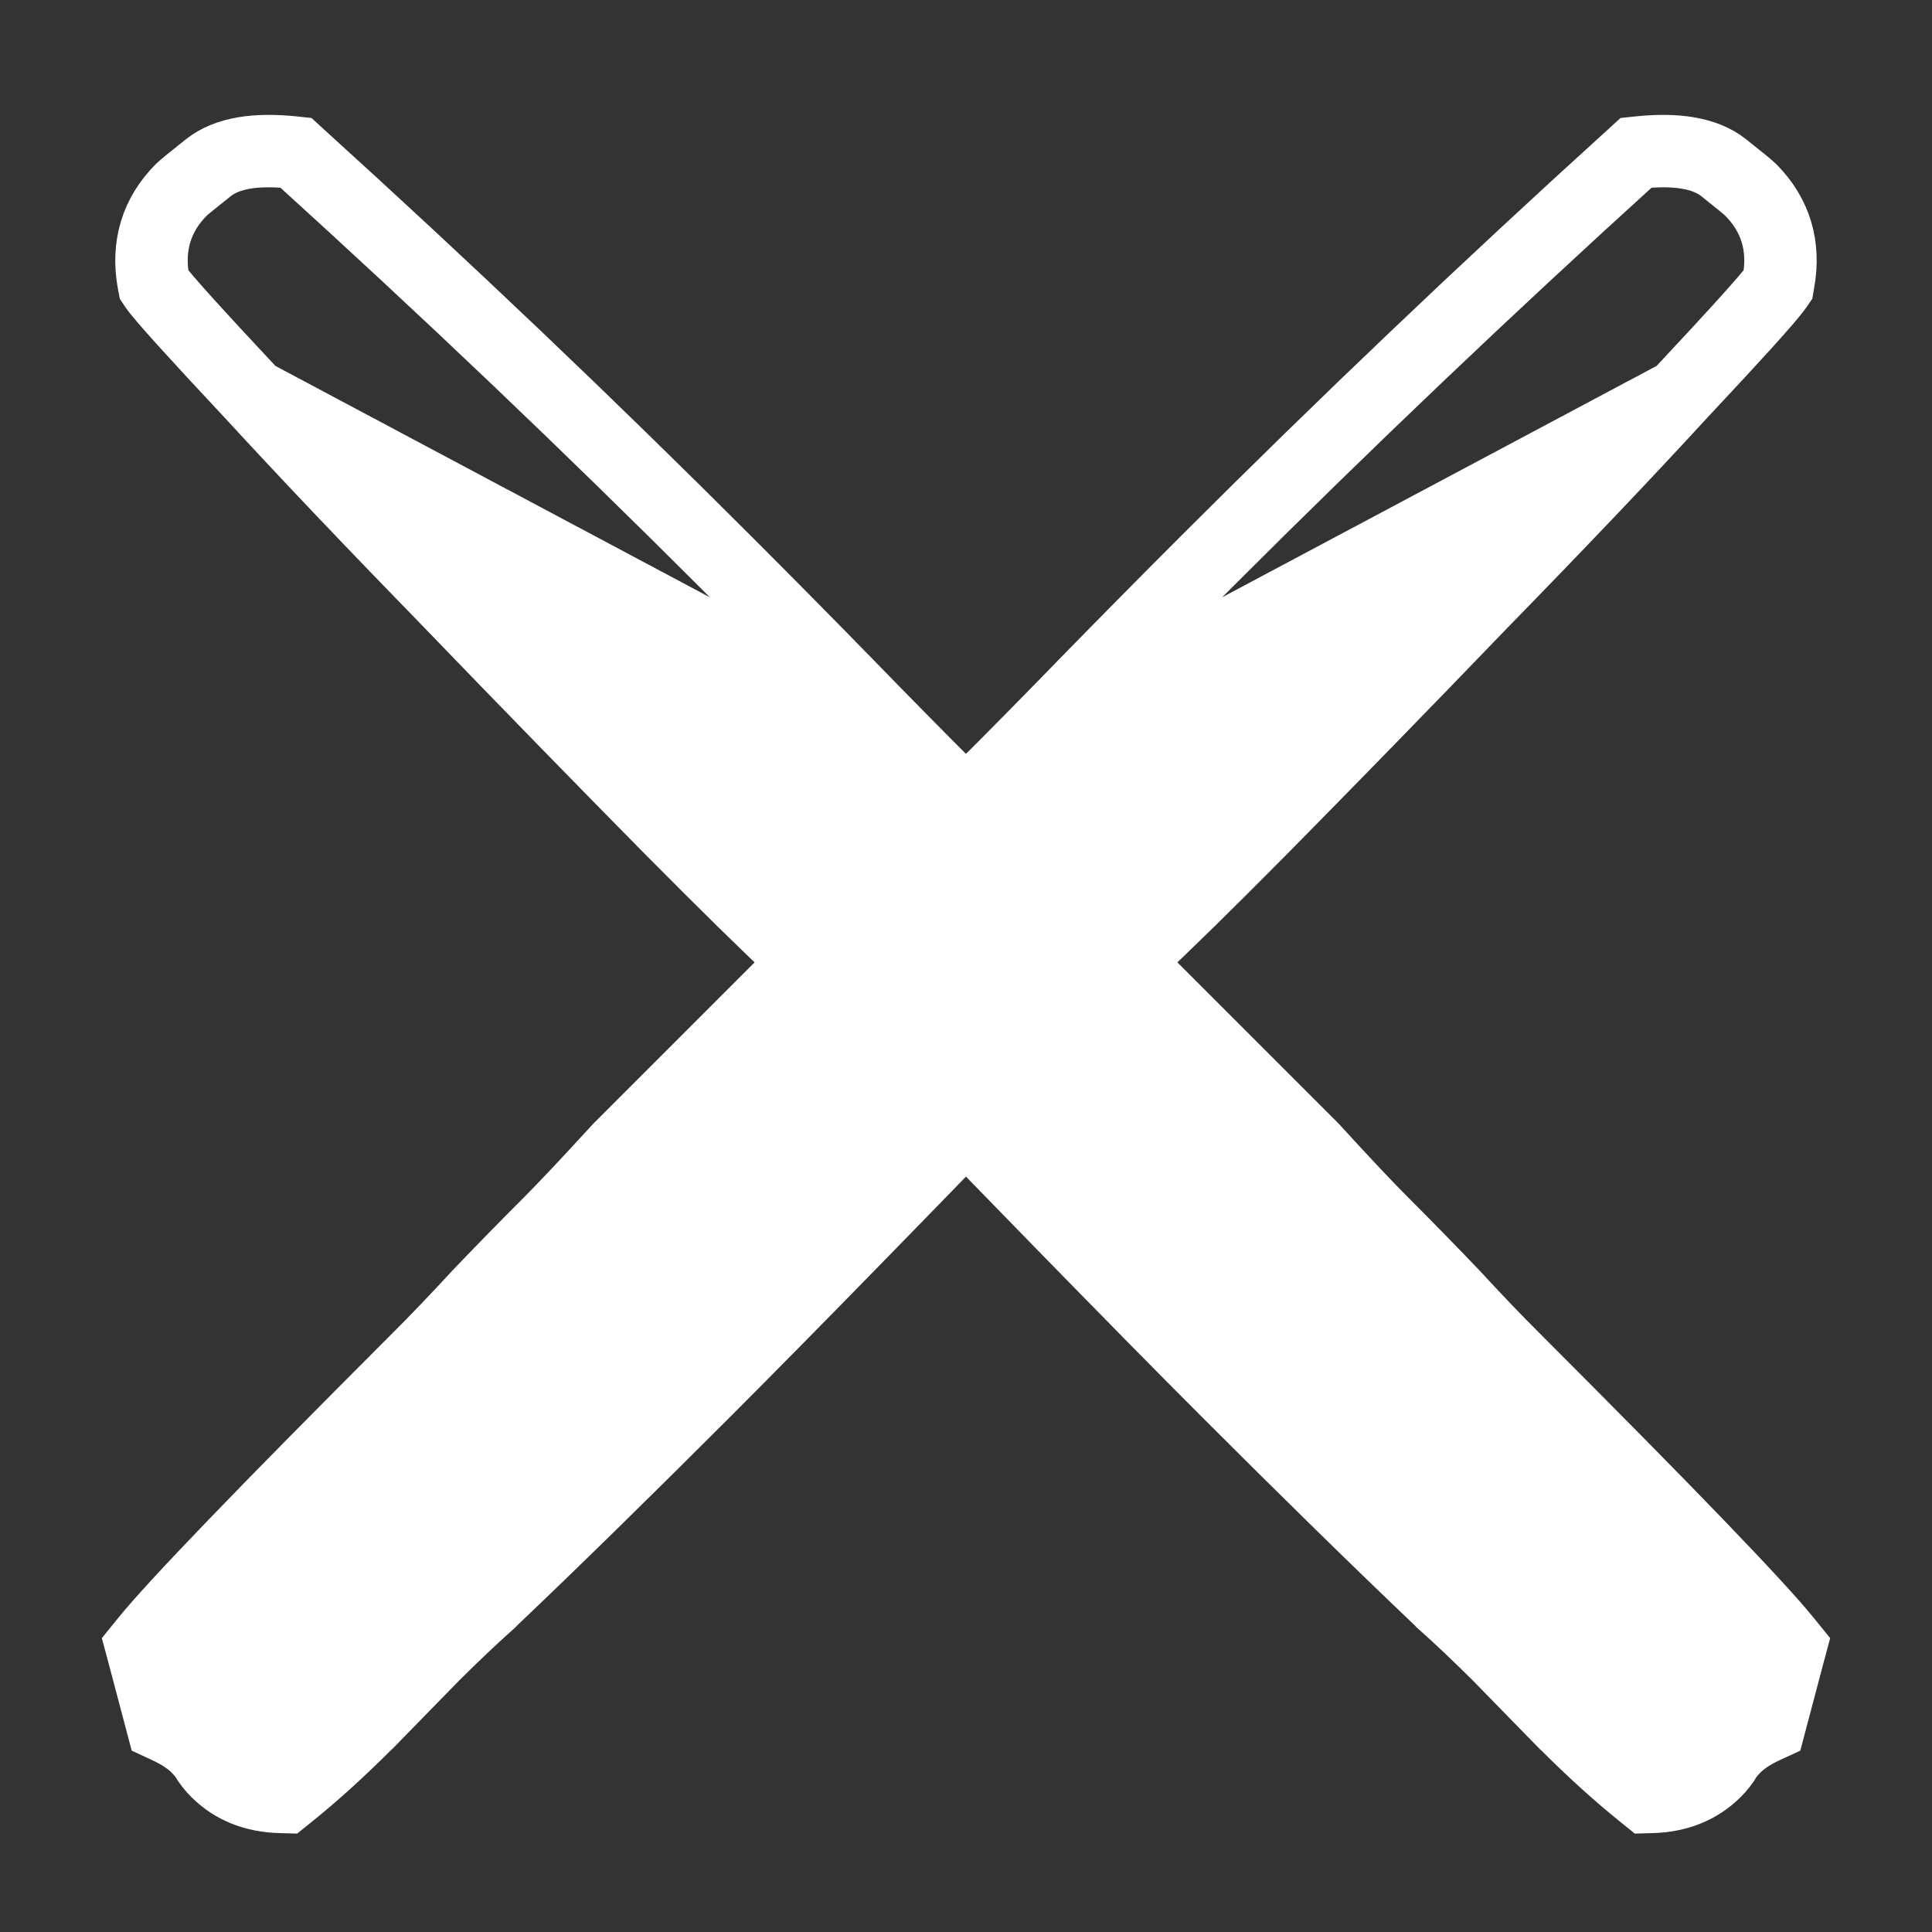 <svg width="16" height="16" viewBox="0 0 16 16" fill="none" xmlns="http://www.w3.org/2000/svg">
<rect x="0" y="0" width="16" height="16" fill="#333333" stroke="none"/>
<path d="M7.086 5.6L7.086 5.6C6.756 5.262 6.421 4.923 6.083 4.585C4.939 3.441 3.759 2.317 2.541 1.213L2.493 1.169L2.427 1.162C2.126 1.132 1.852 1.161 1.664 1.31C1.544 1.405 1.46 1.473 1.433 1.499C1.199 1.733 1.113 2.027 1.173 2.355L1.181 2.397L1.205 2.433C1.241 2.485 1.331 2.588 1.459 2.73C1.591 2.876 1.775 3.075 2.011 3.327C2.475 3.832 3.03 4.415 3.676 5.078C4.314 5.74 4.917 6.358 5.484 6.933L5.484 6.933L5.485 6.934L5.807 7.257C6.203 7.652 6.503 7.94 6.704 8.118C8.236 9.705 9.368 10.866 10.102 11.6C10.77 12.268 11.358 12.844 11.868 13.329L11.868 13.329L11.872 13.334C12.027 13.472 12.181 13.619 12.337 13.774L12.876 14.326L12.876 14.326L12.878 14.327C13.114 14.564 13.338 14.767 13.55 14.937L13.607 14.983L13.68 14.981C13.912 14.975 14.116 14.899 14.275 14.74C14.317 14.698 14.354 14.651 14.384 14.599C14.4 14.578 14.418 14.558 14.437 14.539C14.484 14.491 14.555 14.442 14.655 14.395L14.74 14.356L14.764 14.265L14.911 13.71L14.937 13.613L14.873 13.534C14.634 13.236 13.877 12.451 12.617 11.191C12.461 11.036 12.289 10.856 12.101 10.652L12.101 10.652L12.098 10.649C11.9 10.442 11.708 10.246 11.522 10.06C11.394 9.932 11.2 9.727 10.941 9.443L10.941 9.443L10.935 9.437L8.288 6.79L8.288 6.79L8.282 6.785L7.97 6.497C7.647 6.174 7.353 5.875 7.086 5.6ZM5.941 4.726C6.279 5.064 6.613 5.402 6.943 5.74L2.157 3.191C1.686 2.688 1.424 2.397 1.37 2.319C1.321 2.052 1.389 1.826 1.574 1.641C1.591 1.625 1.662 1.567 1.788 1.467C1.914 1.367 2.12 1.332 2.407 1.361C3.622 2.463 4.8 3.585 5.941 4.726Z" fill="white" stroke="white" stroke-width="0.4"/>
<path d="M8.914 5.6L8.914 5.6C9.244 5.262 9.579 4.923 9.917 4.585C11.061 3.441 12.241 2.317 13.459 1.213L13.507 1.169L13.573 1.162C13.874 1.132 14.148 1.161 14.336 1.31C14.456 1.405 14.54 1.473 14.567 1.499C14.801 1.733 14.887 2.027 14.826 2.355L14.819 2.397L14.794 2.433C14.758 2.485 14.669 2.588 14.541 2.73C14.409 2.876 14.225 3.075 13.989 3.327C13.525 3.832 12.97 4.415 12.323 5.078C11.686 5.74 11.083 6.358 10.516 6.933L10.516 6.933L10.515 6.934L10.193 7.257C9.797 7.652 9.497 7.94 9.296 8.118C7.764 9.705 6.632 10.866 5.898 11.6C5.23 12.268 4.642 12.844 4.132 13.329L4.132 13.329L4.128 13.334C3.973 13.472 3.819 13.619 3.663 13.774L3.124 14.326L3.124 14.326L3.122 14.327C2.886 14.564 2.662 14.767 2.45 14.937L2.393 14.983L2.32 14.981C2.088 14.975 1.884 14.899 1.725 14.74C1.683 14.698 1.646 14.651 1.616 14.599C1.6 14.578 1.582 14.558 1.563 14.539C1.516 14.491 1.445 14.442 1.344 14.395L1.26 14.356L1.236 14.265L1.089 13.71L1.063 13.613L1.127 13.534C1.366 13.236 2.123 12.451 3.383 11.191C3.539 11.036 3.711 10.856 3.899 10.652L3.899 10.652L3.902 10.649C4.1 10.442 4.292 10.246 4.478 10.06C4.606 9.932 4.799 9.727 5.059 9.443L5.059 9.443L5.065 9.437L7.712 6.79L7.712 6.79L7.717 6.785L8.029 6.497C8.353 6.174 8.647 5.875 8.914 5.6ZM10.059 4.726C9.721 5.064 9.387 5.402 9.057 5.74L13.843 3.191C14.314 2.688 14.576 2.397 14.63 2.319C14.679 2.052 14.611 1.826 14.425 1.641C14.409 1.625 14.338 1.567 14.212 1.467C14.086 1.367 13.88 1.332 13.593 1.361C12.378 2.463 11.2 3.585 10.059 4.726Z" fill="white" stroke="white" stroke-width="0.4"/>
</svg>
